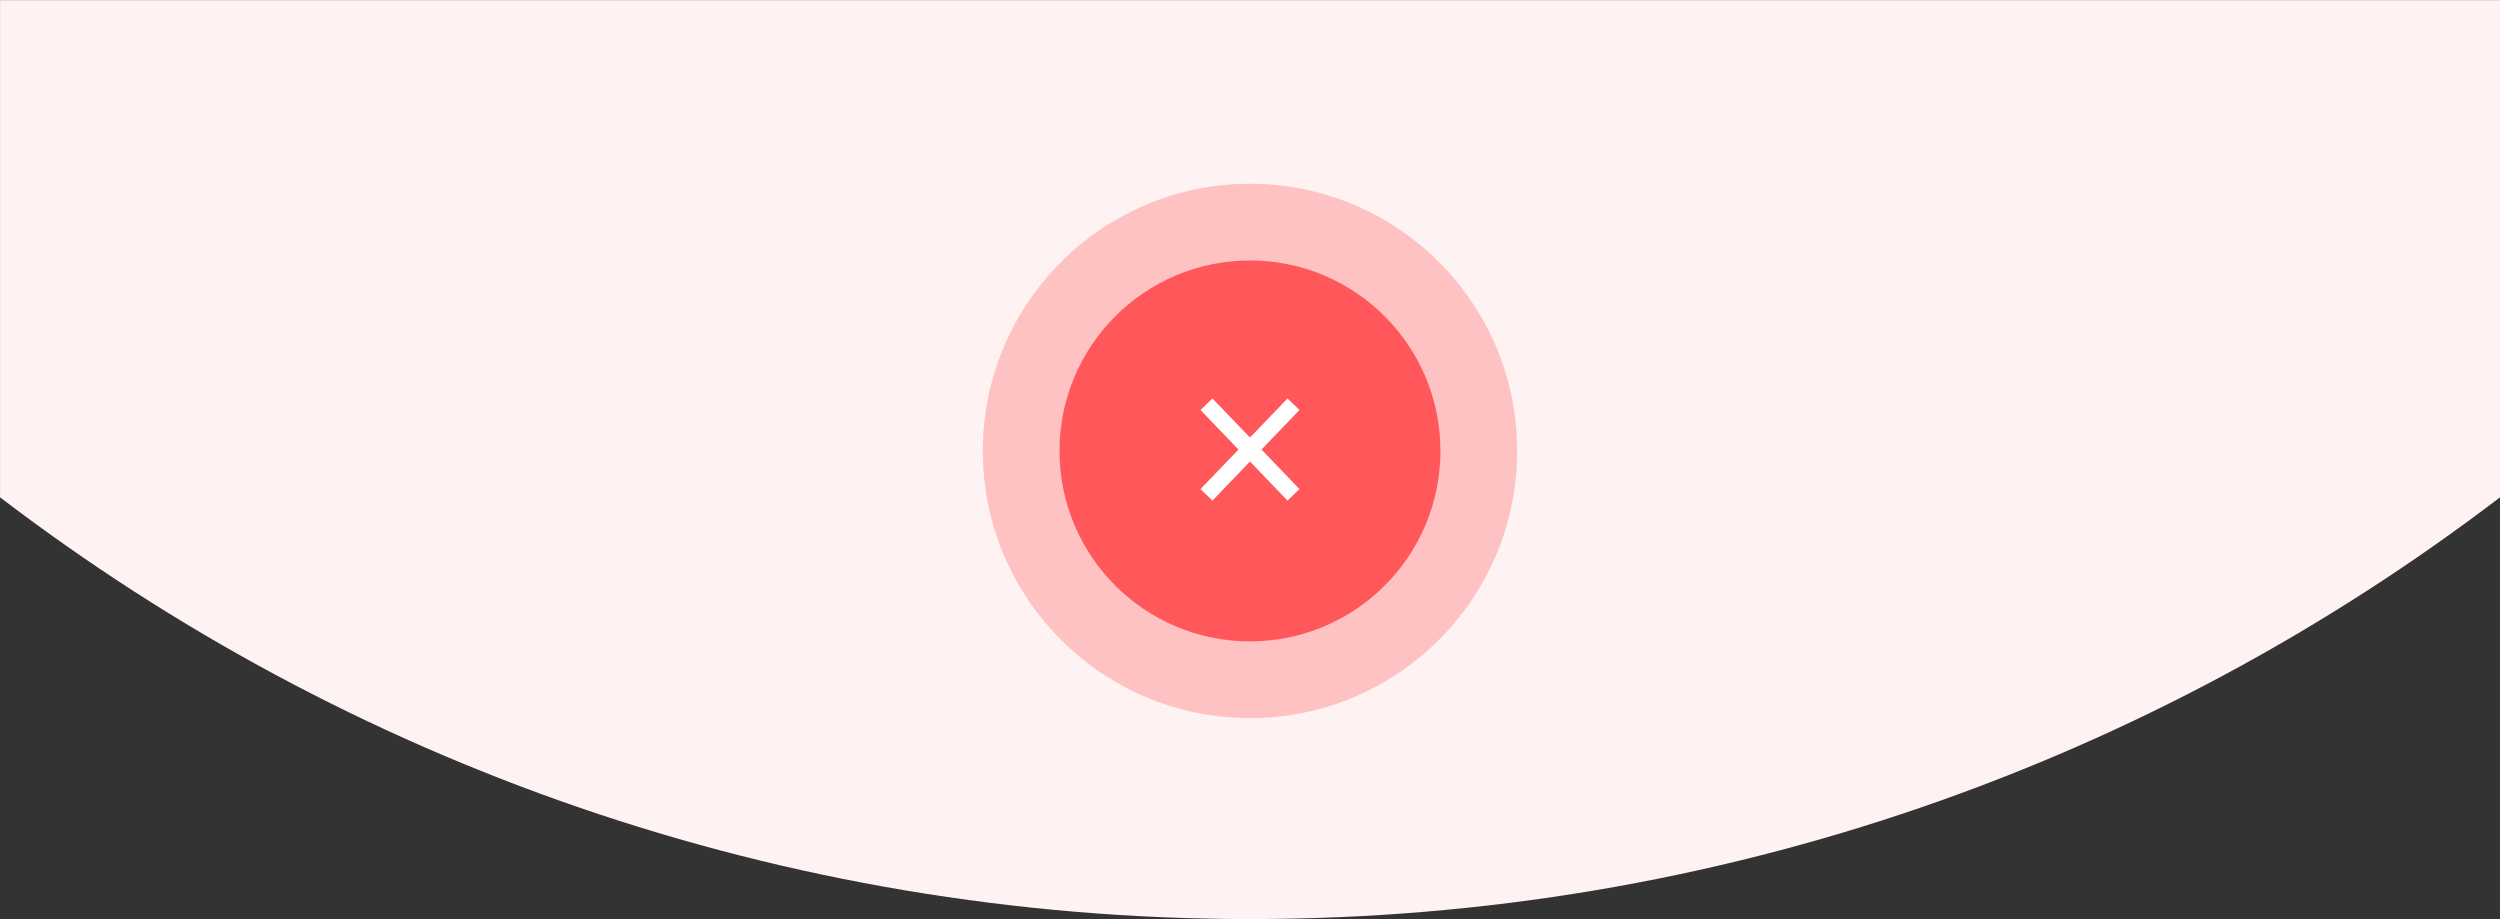 <?xml version="1.0" encoding="UTF-8"?>
<!DOCTYPE svg PUBLIC "-//W3C//DTD SVG 1.1//EN" "http://www.w3.org/Graphics/SVG/1.1/DTD/svg11.dtd">
<!-- Creator: CorelDRAW -->
<svg xmlns="http://www.w3.org/2000/svg" xml:space="preserve" width="3.136in" height="1.153in" version="1.1" style="shape-rendering:geometricPrecision; text-rendering:geometricPrecision; image-rendering:optimizeQuality; fill-rule:evenodd; clip-rule:evenodd"
viewBox="0 0 624.67 229.6"
 xmlns:xlink="http://www.w3.org/1999/xlink"
 xmlns:xodm="http://www.corel.com/coreldraw/odm/2003">
 <rect x="0" y="0" width="624.67" height="229.6" fill="#333333" stroke="none"/>
 <defs>
  <style type="text/css">
   <![CDATA[
    .str0 {stroke:white;stroke-width:4.15;stroke-miterlimit:2.613}
    .fil3 {fill:none}
    .fil2 {fill:#FF575A}
    .fil1 {fill:#FFC2C3}
    .fil0 {fill:#FFF2F2}
   ]]>
  </style>
 </defs>
 <g id="Layer_x0020_1">
  <path class="fil0" d="M624.67 124.23c-86.67,66.11 -194.91,105.38 -312.33,105.38 -117.42,0 -225.67,-39.26 -312.33,-105.38l0 -124.23 624.67 0 0 124.23z"/>
  <g id="_105553195733888">
   <circle class="fil1" cx="312.33" cy="112.64" r="66.76"/>
   <circle class="fil2" cx="312.33" cy="112.64" r="47.59"/>
   <line class="fil3 str0" x1="301.46" y1="100.97" x2="323.2" y2= "123.61" />
   <line class="fil3 str0" x1="323.2" y1="100.97" x2="301.46" y2= "123.61" />
  </g>
 </g>
</svg>

